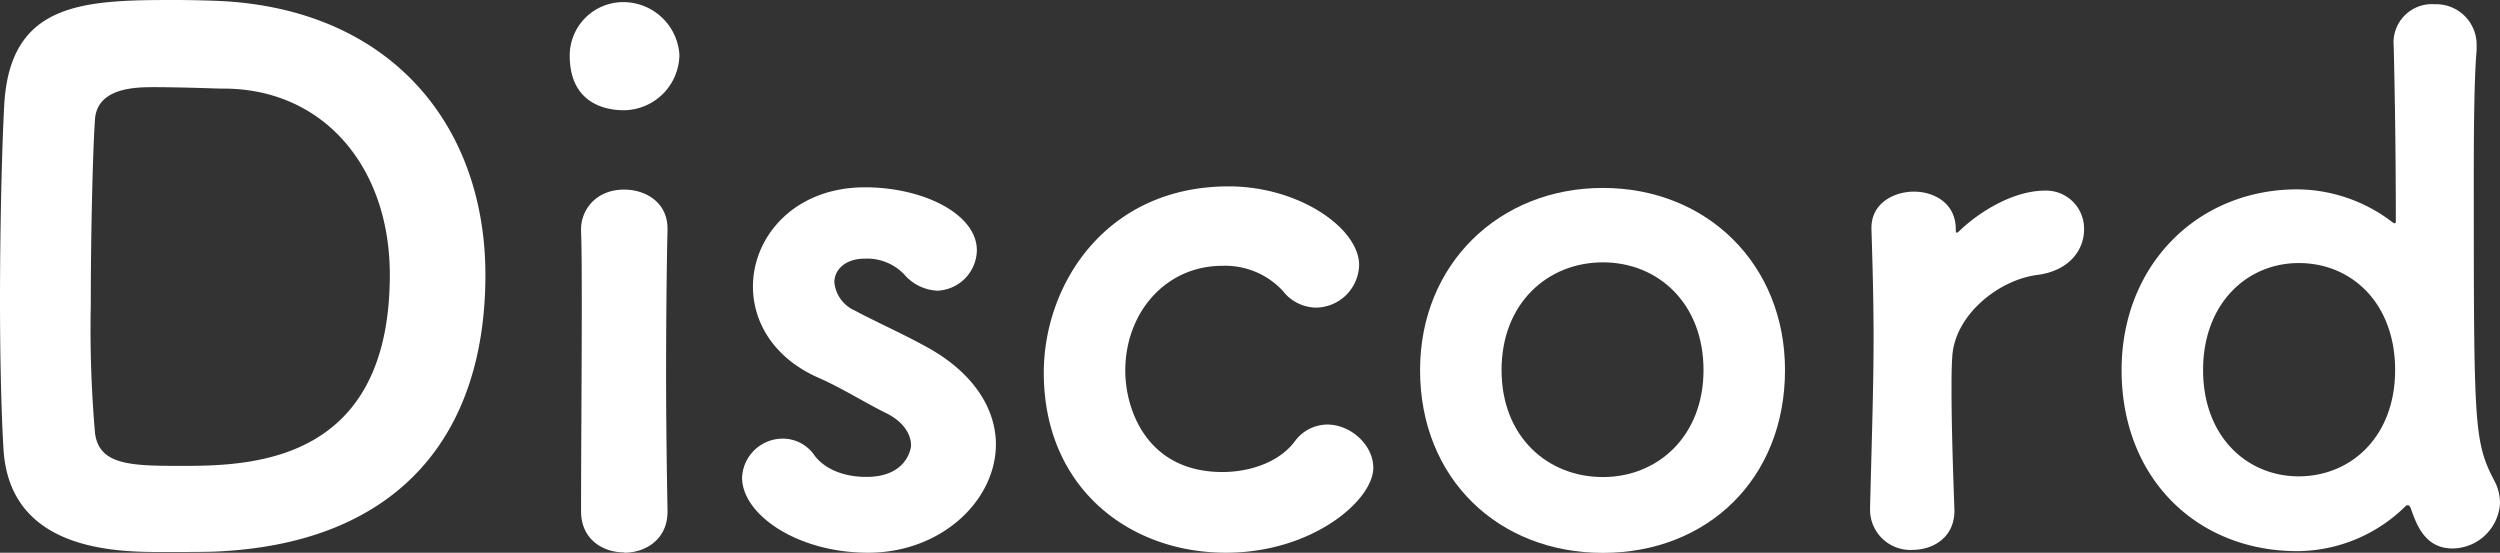 <svg xmlns="http://www.w3.org/2000/svg" viewBox="0 0 317.52 70.2"><rect x="0" y="0" width="317.52" height="70.2" fill="#333333" stroke="none"/><defs><style>.cls-1{fill:#fff;}</style></defs><title>section_link_discord</title><g id="レイヤー_2" data-name="レイヤー 2"><g id="title"><path class="cls-1" d="M20.61,70.11c-5.76,0-19.35-.09-20.16-13C.18,52.83,0,45.63,0,38.16c0-9.81.27-20.07.54-24.84C1.26.36,10.44,0,22.05,0c2.79,0,5.49.09,6.84.18C50,1.62,61.65,16.2,61.65,34.92c0,20.16-10.8,33.84-33.57,35.1C26.91,70.11,23.58,70.11,20.61,70.11Zm7.74-58.86H28c-.45,0-5-.18-8.37-.18-2.25,0-7.2,0-7.56,4-.27,3.78-.54,14.13-.54,23.67a152.51,152.51,0,0,0,.54,16.29c.54,4.14,4.77,4.14,11.34,4.14,9.18,0,26.1-.81,26.1-24.3C49.5,21.24,41.13,11.25,28.35,11.25Z"/><path class="cls-1" d="M79.2,14c-1.35,0-6.84-.27-6.84-6.93A6.79,6.79,0,0,1,79.29.27a7.15,7.15,0,0,1,7,6.66A7.12,7.12,0,0,1,79.2,14Zm.09,56.16c-2.79,0-5.49-1.71-5.49-5.22,0-7.38.09-17.46.09-25.56,0-4.05,0-7.65-.09-10.08s1.71-5.22,5.49-5.22c2.7,0,5.49,1.62,5.49,4.95v.18c-.09,3.69-.18,10.71-.18,18.18,0,6.12.09,12.51.18,17.37V65C84.78,68.49,82,70.2,79.29,70.2Z"/><path class="cls-1" d="M110.25,70.2c-9,0-16-4.86-16-9.54a5.17,5.17,0,0,1,5.22-4.95,4.89,4.89,0,0,1,4,2.16c1,1.35,3.15,2.7,6.57,2.7,5.13,0,5.67-3.6,5.67-4,0-1.44-1-3.06-3.24-4.14S106.83,49.23,104,48c-5.76-2.52-8.37-7.11-8.37-11.61,0-6.39,5.31-12.6,14.22-12.6,7.47,0,14.22,3.42,14.22,8a5.23,5.23,0,0,1-5,5.13,5.9,5.9,0,0,1-4.23-2.07,6.52,6.52,0,0,0-5-2c-2.52,0-3.87,1.44-3.87,3a4.38,4.38,0,0,0,2.61,3.6c2.34,1.26,5.94,2.88,8.73,4.41,6.48,3.42,9.18,8.19,9.18,12.6C126.45,63.63,119.52,70.2,110.25,70.2Z"/><path class="cls-1" d="M155.7,70.2c-12.33,0-23.13-8.28-23.13-22.86,0-11.25,7.92-23.67,23.49-23.67,8.91,0,16.56,5.31,16.56,10a5.55,5.55,0,0,1-5.49,5.4,5.44,5.44,0,0,1-4.23-2.16,10,10,0,0,0-7.65-3.15c-7.2,0-12.33,5.94-12.33,13.32,0,5,2.79,12.87,12.33,12.87,3.69,0,7.29-1.35,9.18-3.87a5.16,5.16,0,0,1,4.14-2.16c3,0,5.85,2.61,5.85,5.49C174.42,63.54,166.68,70.2,155.7,70.2Z"/><path class="cls-1" d="M180.36,47c0-13.41,10-23.13,23.22-23.13S226.71,33.57,226.71,47c0,13.86-9.9,23.22-23.13,23.22S180.36,60.84,180.36,47Zm36,0c0-8.46-5.76-13.68-12.78-13.68S190.71,38.52,190.71,47s5.85,13.59,12.87,13.59S216.36,55.35,216.36,47Z"/><path class="cls-1" d="M248.85,29.34c2.52-2.43,6.84-5.13,10.89-5.13a4.82,4.82,0,0,1,4.95,4.95c0,2.52-1.8,5.22-5.94,5.76-4.95.63-10.53,5.13-10.8,10.44-.09,1.35-.09,2.7-.09,4.23,0,3.24.09,7.56.36,14.94.18,3.78-2.79,5.31-5.31,5.31a5.12,5.12,0,0,1-5.4-5.13v-.18c.27-10.26.45-16.11.45-21.42,0-4.32-.09-8.28-.27-14v-.18c0-3.15,2.88-4.59,5.4-4.59s5.31,1.44,5.31,4.77c0,.36,0,.45.18.45C248.58,29.52,248.67,29.52,248.85,29.34Z"/><path class="cls-1" d="M311.49,69.66c-3.51,0-4.59-3.06-5.31-5.13-.09-.18-.18-.36-.36-.36s-.18,0-.36.18A19.71,19.71,0,0,1,291.78,70c-12.69,0-22.32-9.18-22.32-23,0-13.32,9.63-22.95,22.32-22.95a20.06,20.06,0,0,1,12.15,4.23.31.31,0,0,1,.18.09.19.19,0,0,0,.18-.18c0-10.35-.18-18.63-.27-22.32A4.87,4.87,0,0,1,309.24.54a5.14,5.14,0,0,1,5.31,5.31v.54c-.27,3-.36,8.82-.36,15.84,0,32.31,0,33.84,2.7,39a5.92,5.92,0,0,1,.63,2.7A6.1,6.1,0,0,1,311.49,69.66ZM304.2,47c0-8.46-5.49-13.59-12.24-13.59-6.57,0-12.15,5.13-12.15,13.59s5.58,13.5,12.15,13.5C298.71,60.48,304.2,55.35,304.2,47Z"/></g></g></svg>